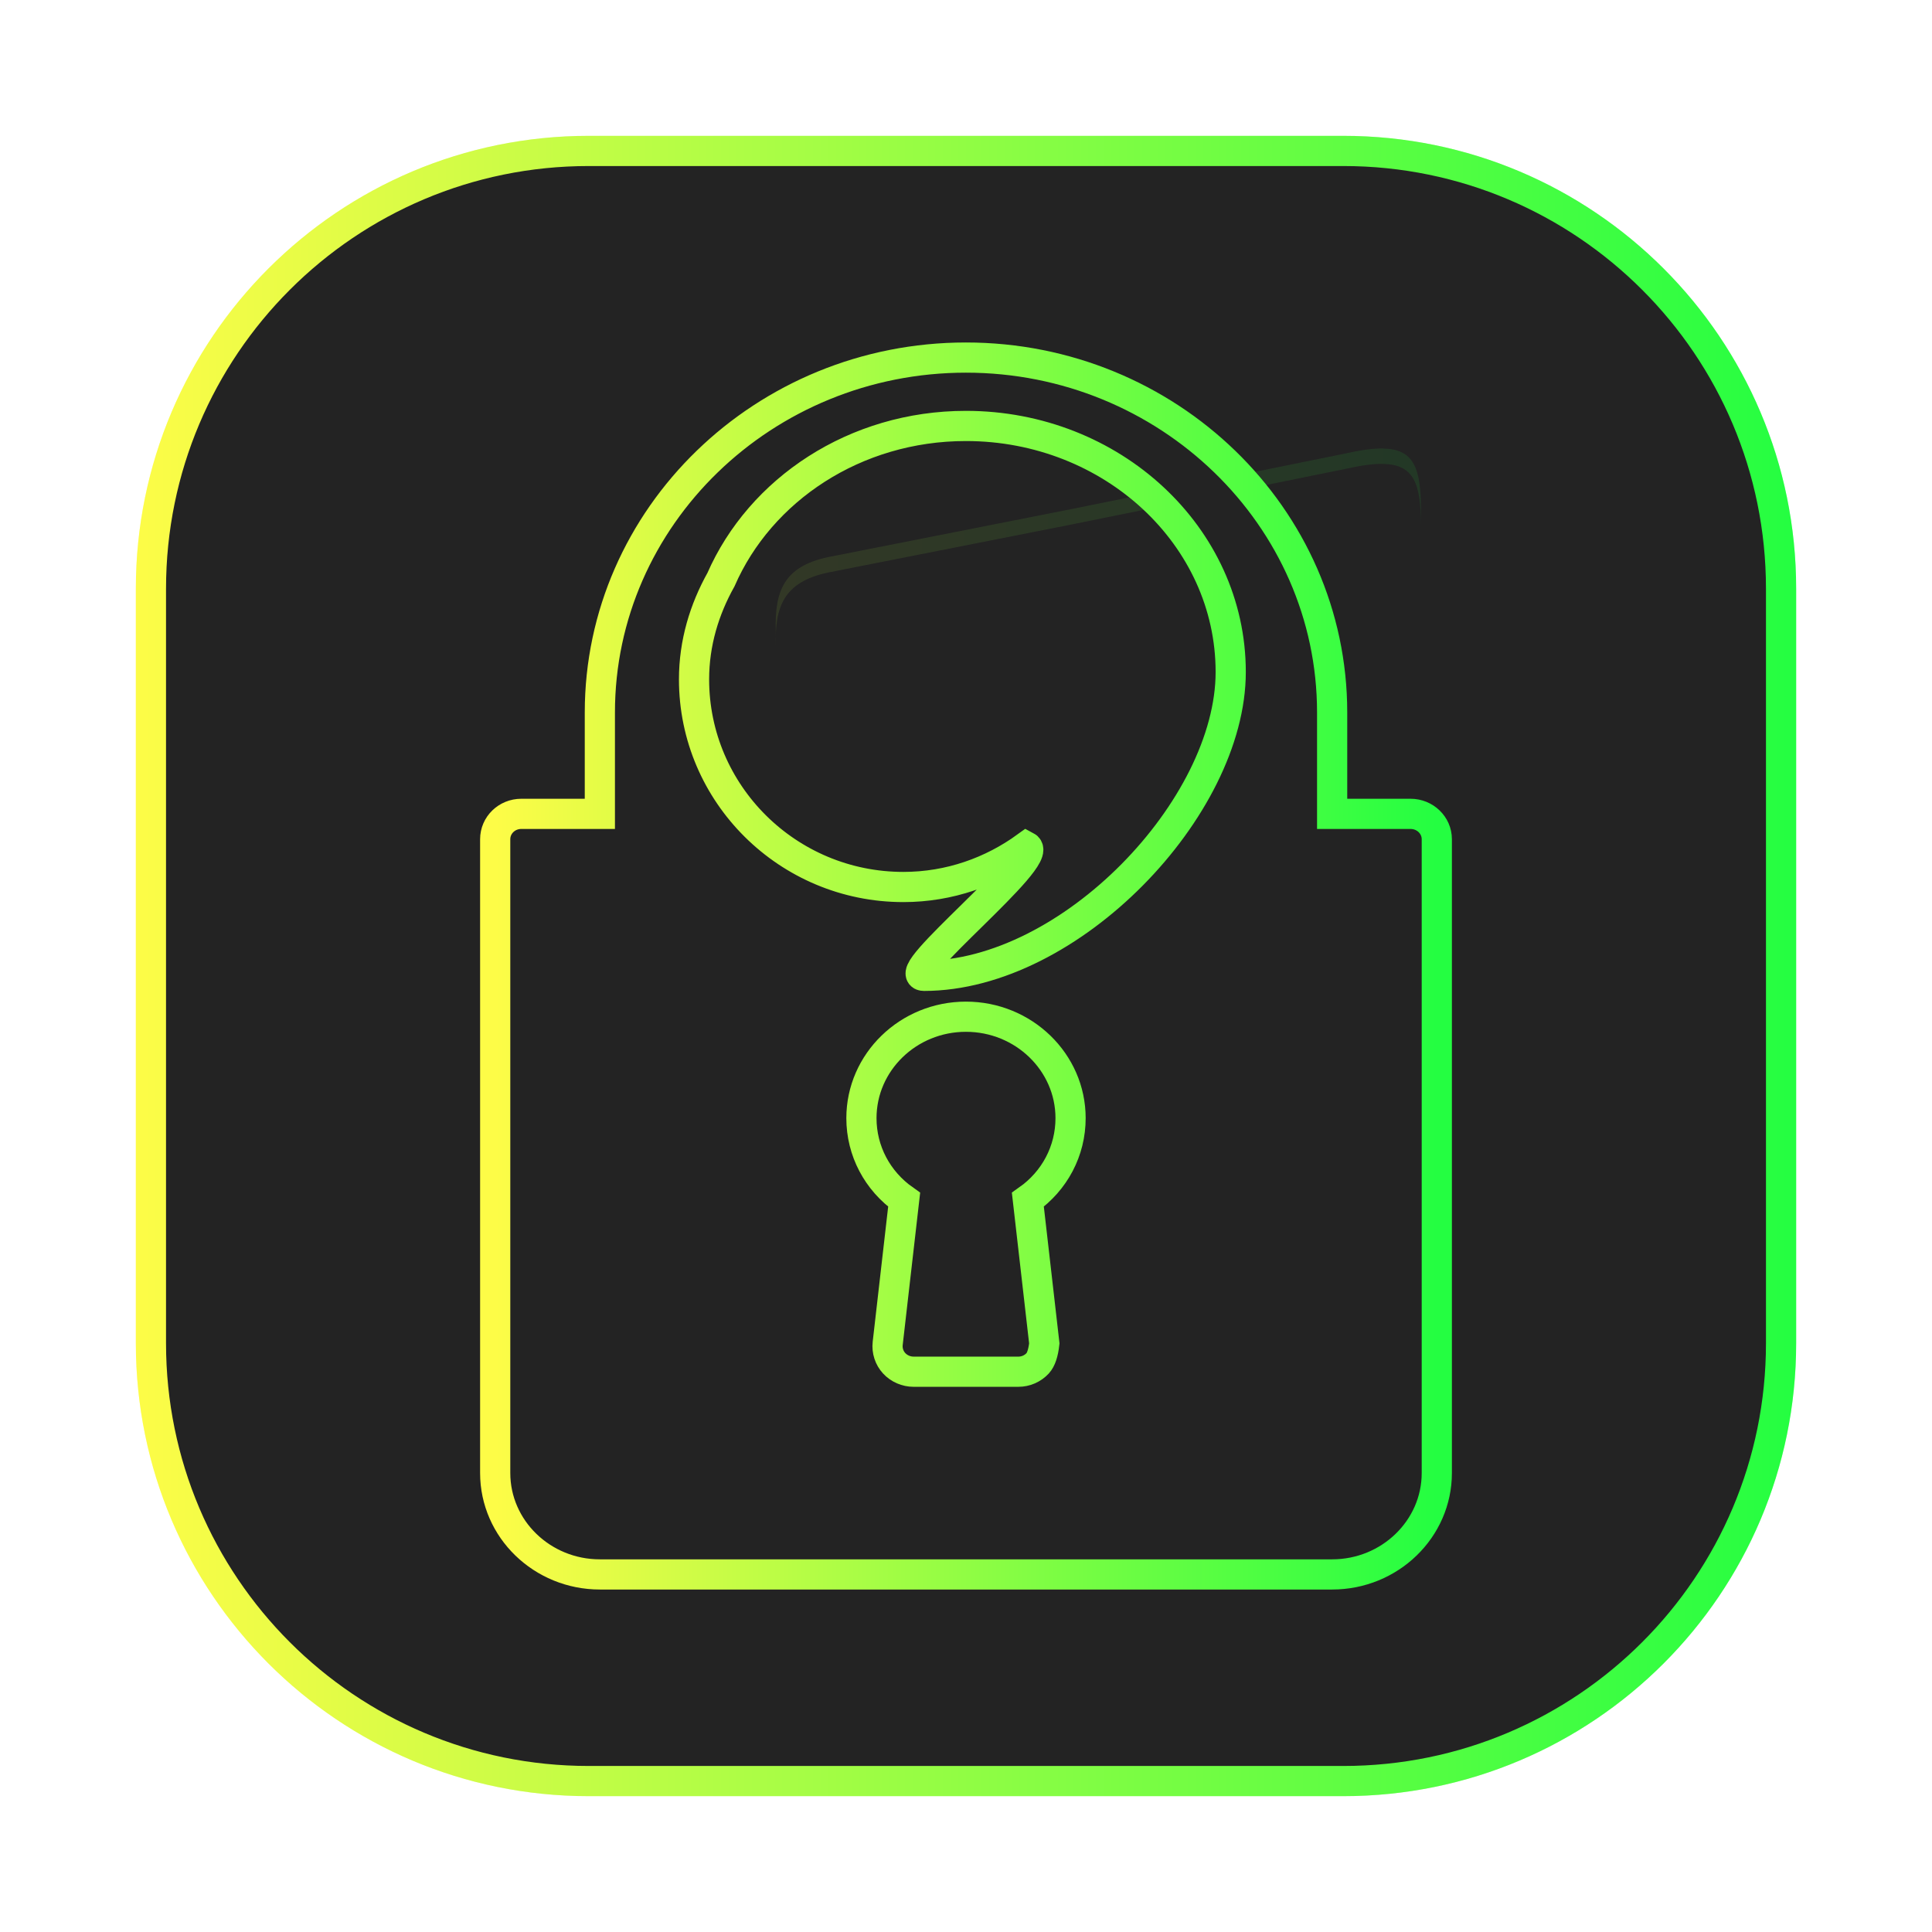 <svg width="64" height="64" viewBox="0 0 64 64" fill="none" xmlns="http://www.w3.org/2000/svg">
<g opacity="0.3" filter="url(#filter0_f_4_1055)">
<path d="M44.5 4.5H19.5C11.216 4.5 4.5 11.216 4.5 19.5V44.5C4.5 52.784 11.216 59.5 19.5 59.5H44.5C52.784 59.5 59.5 52.784 59.5 44.5V19.5C59.5 11.216 52.784 4.5 44.5 4.5Z" fill="url(#paint0_linear_4_1055)"/>
</g>
<path d="M19.5 5H44.5C52.508 5 59 11.492 59 19.5V44.5C59 52.508 52.508 59 44.5 59H19.5C11.492 59 5 52.508 5 44.5V19.5C5 11.492 11.492 5 19.5 5Z" fill="#232323" stroke="url(#paint1_linear_4_1055)"/>
<path opacity="0.1" d="M45.821 14.857C45.484 14.85 45.062 14.911 44.534 15.03L35.668 16.829L35.475 16.868L27.428 18.456C25.949 18.772 25.663 19.597 25.698 20.902V21.4C25.665 20.103 25.954 19.281 27.428 18.966L35.475 17.378L35.668 17.339L44.534 15.54C45.062 15.421 45.484 15.36 45.821 15.366V15.368C46.831 15.389 47.07 16.008 47.071 17.402V16.892C47.07 15.498 46.831 14.879 45.821 14.859V14.857ZM27.864 28.976C27.855 29.207 27.867 29.467 27.866 29.765V29.255C27.866 29.151 27.865 29.072 27.864 28.976ZM44.917 37.491C44.849 38.915 44.705 39.569 43.063 39.831C37.236 40.699 36.09 42.635 36.126 45.2C36.126 45.255 36.141 45.304 36.143 45.359C36.222 42.971 37.51 41.166 43.063 40.339C44.71 40.076 44.849 39.42 44.917 37.989L44.917 37.491ZM25.721 41.271C25.654 42.698 25.496 43.482 23.852 43.745C18.026 44.613 16.895 46.416 16.93 48.982C16.931 49.037 16.945 49.089 16.948 49.144C17.026 46.767 18.299 45.082 23.852 44.255C25.499 43.992 25.654 43.206 25.721 41.775L25.721 41.271ZM27.89 45.452V45.962C27.91 46.303 27.913 46.637 27.915 46.97C27.926 46.477 27.92 45.969 27.89 45.452Z" fill="url(#paint2_linear_4_1055)"/>
<path d="M31.997 11.845C25.309 11.845 19.871 17.117 19.871 23.6V26.96H17.269C16.79 26.96 16.404 27.335 16.404 27.8V48.795C16.404 50.648 17.959 52.155 19.871 52.155H44.129C46.041 52.155 47.596 50.648 47.596 48.795V27.8C47.596 27.335 47.205 26.96 46.726 26.96H44.129V23.6C44.129 17.117 38.687 11.845 31.997 11.845ZM31.997 14.11C36.838 14.11 40.769 17.764 40.769 22.261C40.769 26.758 35.448 32.326 30.608 32.326C29.701 32.326 34.659 28.392 34.003 28.044C32.856 28.877 31.454 29.383 29.925 29.383C26.098 29.383 22.991 26.3 22.991 22.505C22.991 21.3 23.332 20.187 23.883 19.201C25.186 16.22 28.323 14.11 31.997 14.11ZM31.997 33.68C33.909 33.68 35.464 35.186 35.464 37.04C35.464 38.126 34.937 39.117 34.049 39.743C34.085 40.06 34.266 41.646 34.594 44.503C34.559 44.821 34.484 45.041 34.375 45.16C34.21 45.338 33.98 45.44 33.733 45.44H30.267C30.02 45.44 29.785 45.338 29.62 45.16C29.457 44.983 29.379 44.741 29.406 44.503C29.46 44.028 29.896 40.219 29.951 39.743C29.064 39.117 28.536 38.126 28.536 37.04C28.536 35.187 30.086 33.68 31.997 33.68Z" fill="#232323" stroke="url(#paint3_linear_4_1055)"/>
<defs>
<filter id="filter0_f_4_1055" x="3.263" y="3.263" width="57.475" height="57.475" filterUnits="userSpaceOnUse" color-interpolation-filters="sRGB">
<feFlood flood-opacity="0" result="BackgroundImageFix"/>
<feBlend mode="normal" in="SourceGraphic" in2="BackgroundImageFix" result="shape"/>
<feGaussianBlur stdDeviation="0.619" result="effect1_foregroundBlur_4_1055"/>
</filter>
<linearGradient id="paint0_linear_4_1055" x1="4.5" y1="32" x2="59.5" y2="32" gradientUnits="userSpaceOnUse">
<stop stop-color="#FDFC47"/>
<stop offset="1" stop-color="#24FE41"/>
</linearGradient>
<linearGradient id="paint1_linear_4_1055" x1="4.5" y1="32" x2="59.5" y2="32" gradientUnits="userSpaceOnUse">
<stop stop-color="#FDFC47"/>
<stop offset="1" stop-color="#24FE41"/>
</linearGradient>
<linearGradient id="paint2_linear_4_1055" x1="16.93" y1="32" x2="47.071" y2="32" gradientUnits="userSpaceOnUse">
<stop stop-color="#FDFC47"/>
<stop offset="1" stop-color="#24FE41"/>
</linearGradient>
<linearGradient id="paint3_linear_4_1055" x1="16.404" y1="32" x2="47.596" y2="32" gradientUnits="userSpaceOnUse">
<stop stop-color="#FDFC47"/>
<stop offset="1" stop-color="#24FE41"/>
</linearGradient>
</defs>
</svg>
